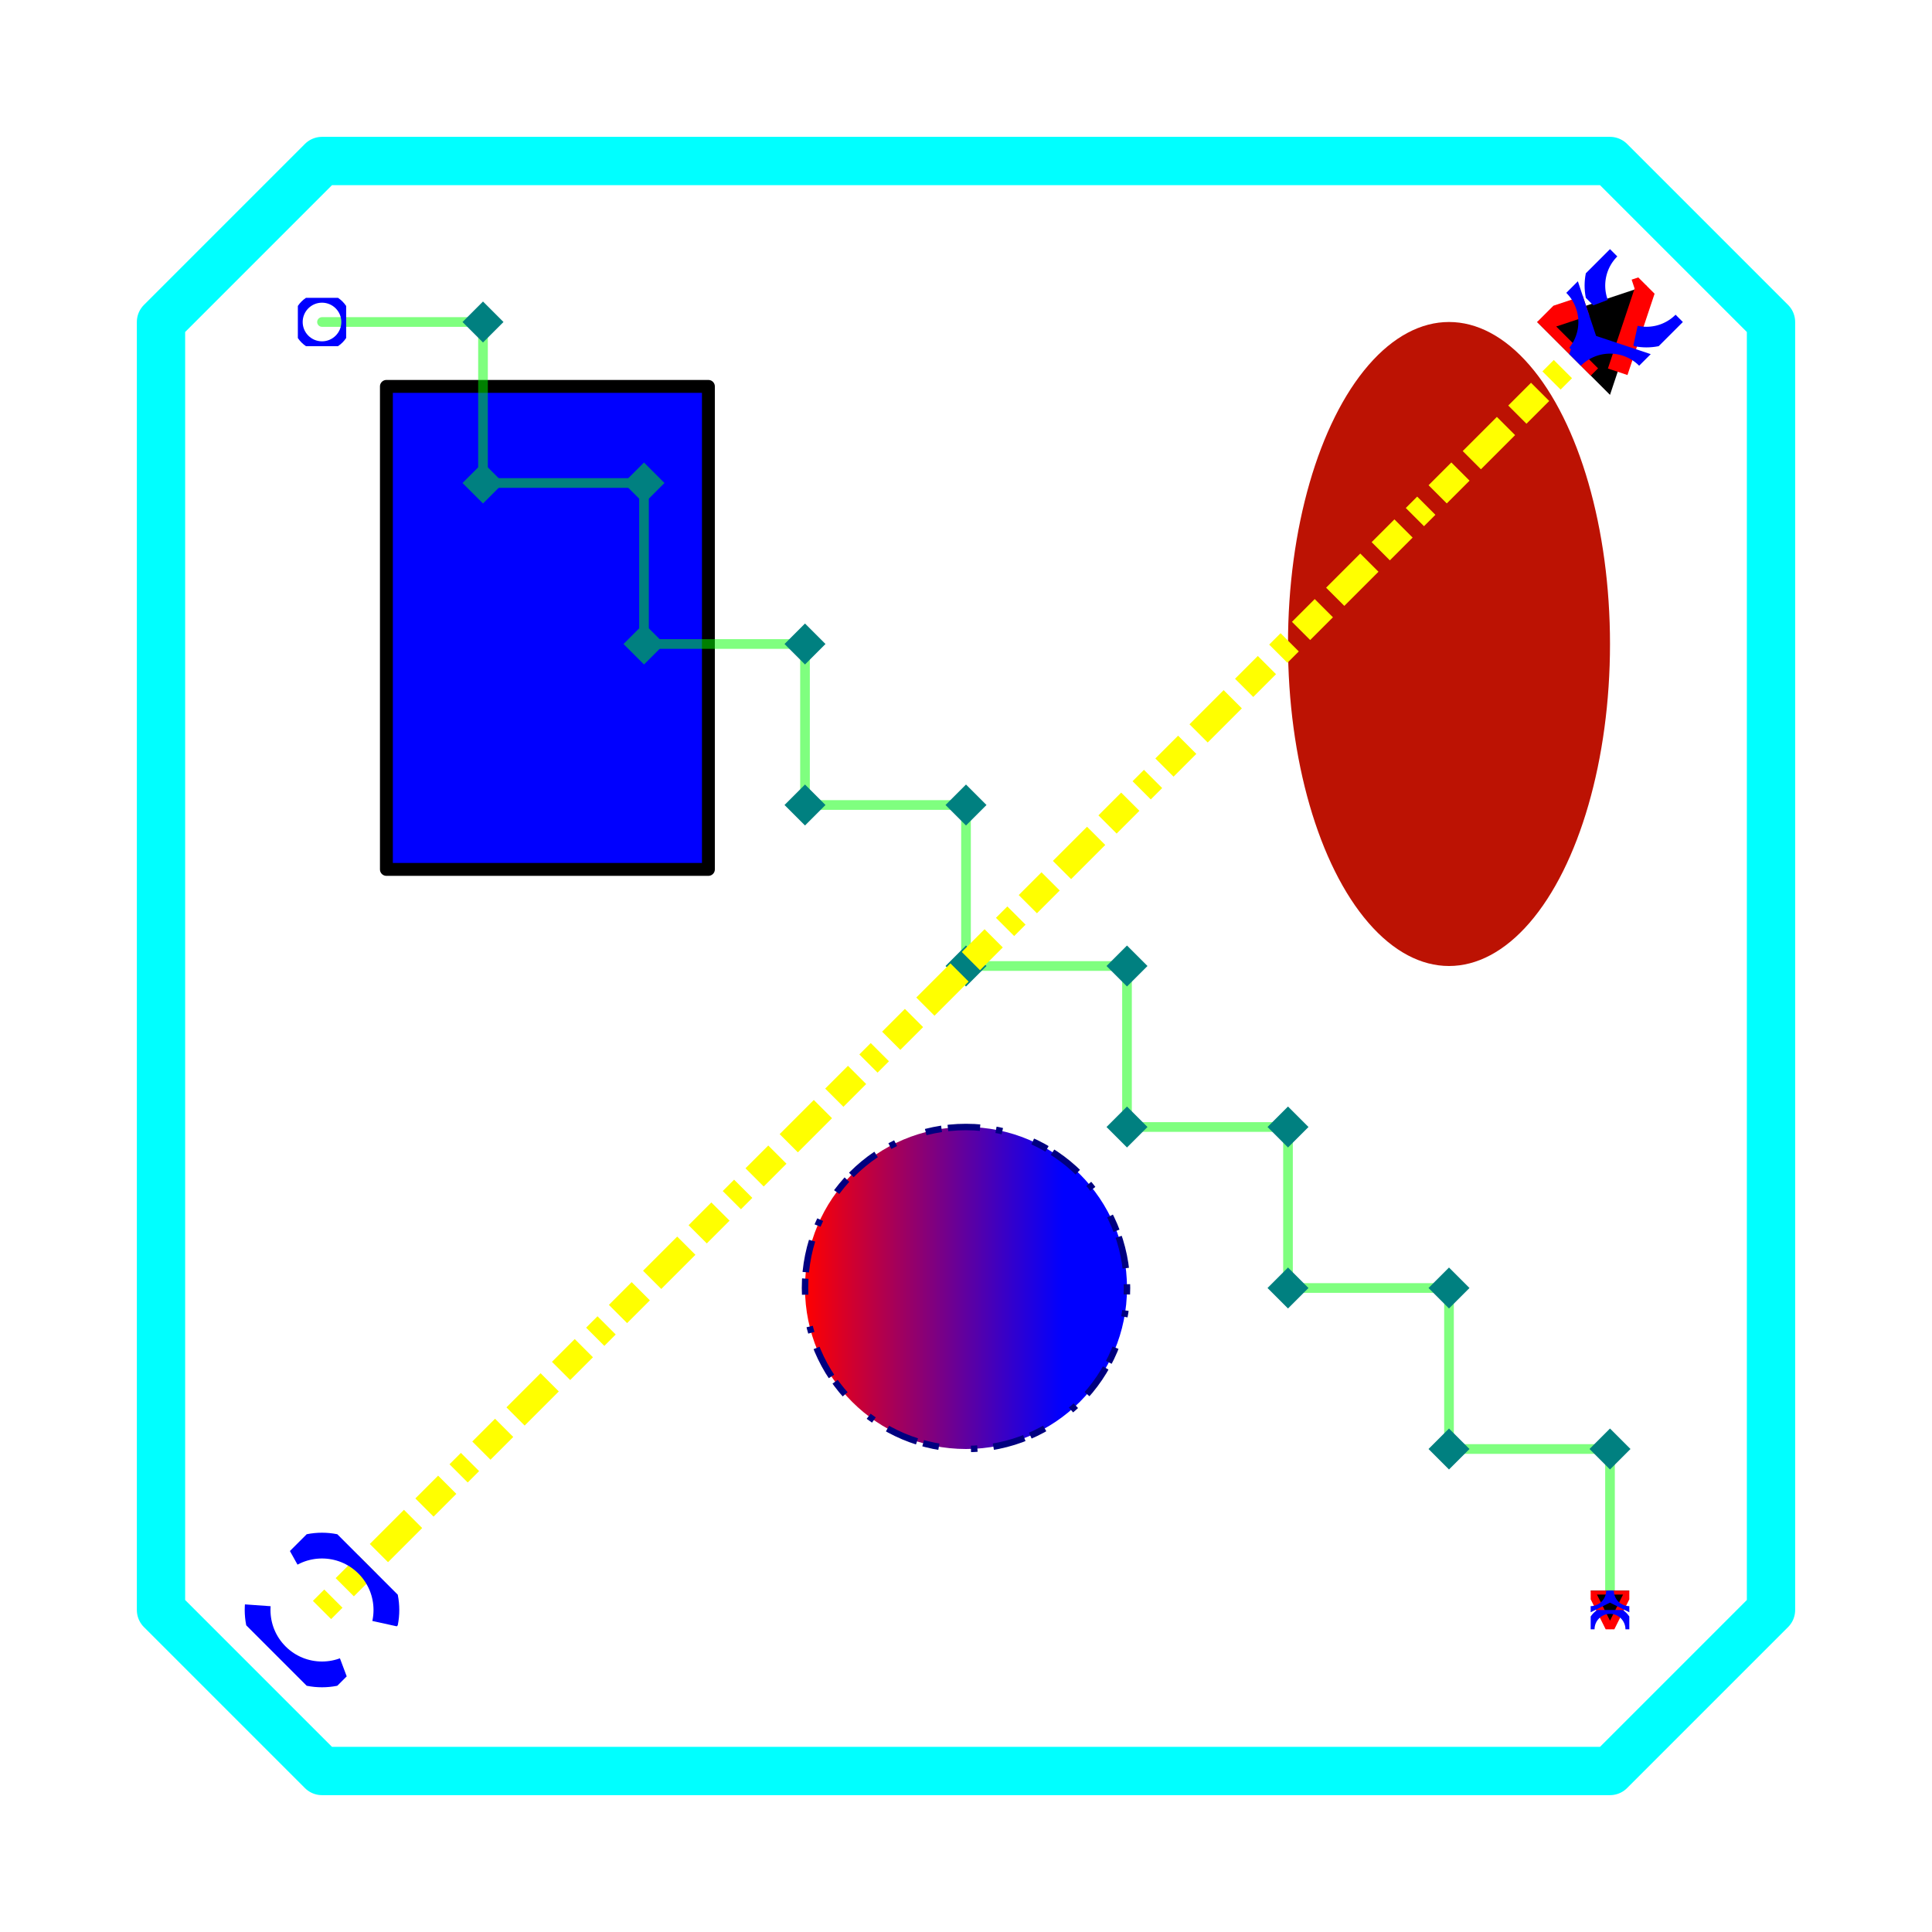 <svg width="600" height="600" style="fill:none"><defs><marker id="Triangle" markerHeight="4" markerWidth="4" orient="auto" refX="5" refY="5" viewBox="0 0 10 10"><path id="mypath" d="M 0 0 L 10 5 L 0 10 z" style="fill:#000;stroke:red;stroke-width:2;stroke-dasharray:none;marker:url(#Circle)"/></marker><marker id="Circle" markerHeight="5" markerWidth="5" orient="auto" refX="5" refY="5" viewBox="0 0 10 10"><circle cx="5" cy="5" r="5" style="fill:none;stroke-width:2;stroke:#00f;stroke-dasharray:none"/></marker><marker id="Square" markerHeight="3" markerWidth="3" orient="auto" refX="10" refY="10" viewBox="0 0 20 20"><rect width="20" height="20" x="0" y="0" style="fill:teal;stroke:none"/></marker><linearGradient id="mygradient"><stop offset="0" stop-color="red"/><stop offset=".8" stop-color="#00f"/></linearGradient></defs><title>Simple shapes</title><rect width="100" height="150" x="120" y="120" style="fill:#00f;stroke:#000;stroke-width:4;stroke-linejoin:round"/><circle cx="300" cy="400" r="50" style="fill:url(#mygradient);stroke:navy;stroke-width:2;stroke-dasharray:5 2 10;stroke-dashoffset:15"/><ellipse cx="450" cy="200" rx="50" ry="100" style="fill:#bc1203;stroke:none"/><polyline points="100 100 150 100 150 150 200 150 200 200 250 200 250 250 300 250 300 300 350 300 350 350 400 350 400 400 450 400 450 450 500 450 500 500" style="stroke:#0f0;stroke-width:3;stroke-linejoin:round;stroke-linecap:round;stroke-opacity:.5;marker-start:url(#Circle);marker-mid:url(#Square);marker-end:url(#Triangle)"/><polygon points="50 100 100 50 500 50 550 100 550 500 500 550 100 550 50 500" style="stroke:#0ff;stroke-width:15;stroke-linejoin:round"/><line x1="100" x2="500" y1="500" y2="100" style="stroke:#ff0;stroke-width:8;stroke-dasharray:5 5 10 5 15 5 10 5;marker-start:url(#Circle);marker-end:url(#Triangle)"/></svg>